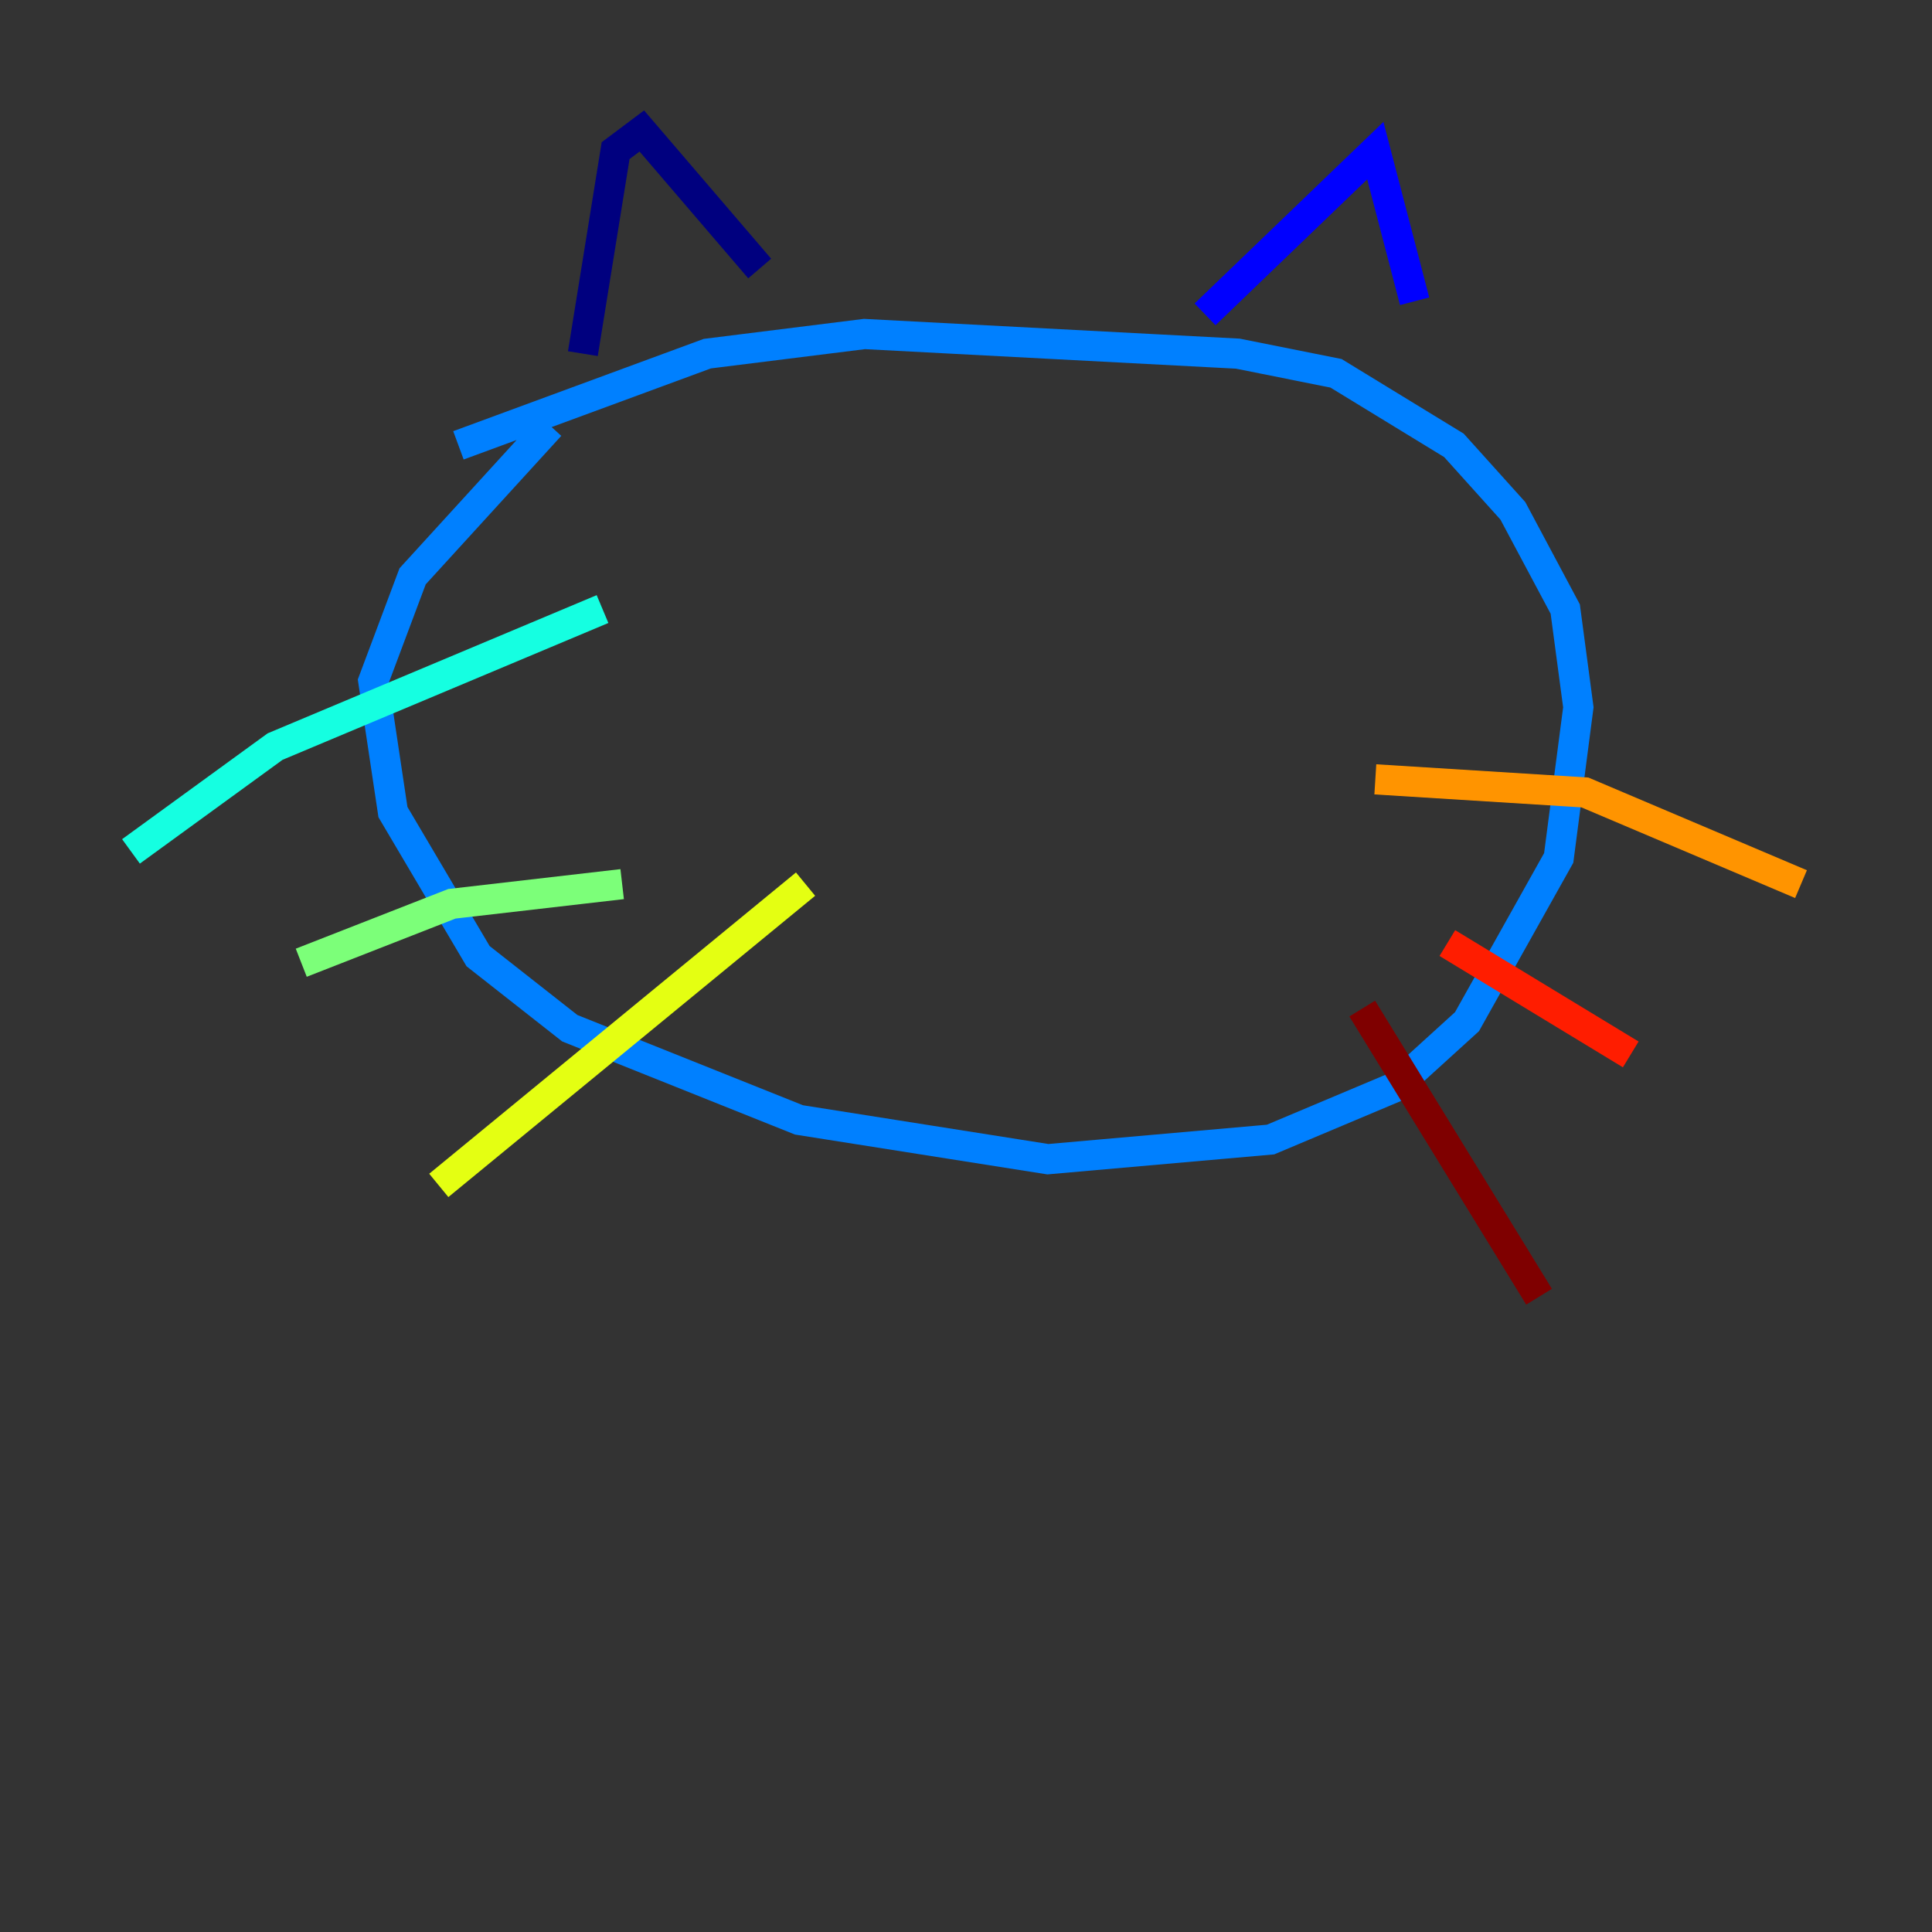 <?xml version="1.0" encoding="utf-8" ?>
<svg baseProfile="tiny" height="128" version="1.2" viewBox="0,0,128,128" width="128" xmlns="http://www.w3.org/2000/svg" xmlns:ev="http://www.w3.org/2001/xml-events" xmlns:xlink="http://www.w3.org/1999/xlink"><rect x="0" y="0" width="128" height="128" fill="#333333" stroke="none"/><defs /><polyline fill="none" points="38.617,23.43 40.786,9.98 42.522,8.678 50.332,17.79" stroke="#00007f" stroke-width="2" /><polyline fill="none" points="79.837,20.827 91.119,9.98 93.722,19.959" stroke="#0000ff" stroke-width="2" /><polyline fill="none" points="30.373,29.505 46.861,23.43 57.275,22.129 82.007,23.43 88.515,24.732 96.325,29.505 100.231,33.844 103.702,40.352 104.57,46.861 103.268,56.841 97.193,67.688 92.42,72.027 84.176,75.498 69.424,76.8 52.936,74.197 37.749,68.122 31.675,63.349 26.034,53.803 24.732,45.125 27.336,38.183 36.447,28.203" stroke="#0080ff" stroke-width="2" /><polyline fill="none" points="39.919,40.352 18.224,49.464 8.678,56.407" stroke="#15ffe1" stroke-width="2" /><polyline fill="none" points="41.22,58.576 29.939,59.878 19.959,63.783" stroke="#7cff79" stroke-width="2" /><polyline fill="none" points="53.37,58.576 29.071,78.536" stroke="#e4ff12" stroke-width="2" /><polyline fill="none" points="91.119,51.634 105.003,52.502 119.322,58.576" stroke="#ff9400" stroke-width="2" /><polyline fill="none" points="95.891,62.481 108.041,69.858" stroke="#ff1d00" stroke-width="2" /><polyline fill="none" points="90.251,66.82 101.966,85.912" stroke="#7f0000" stroke-width="2" /></svg>